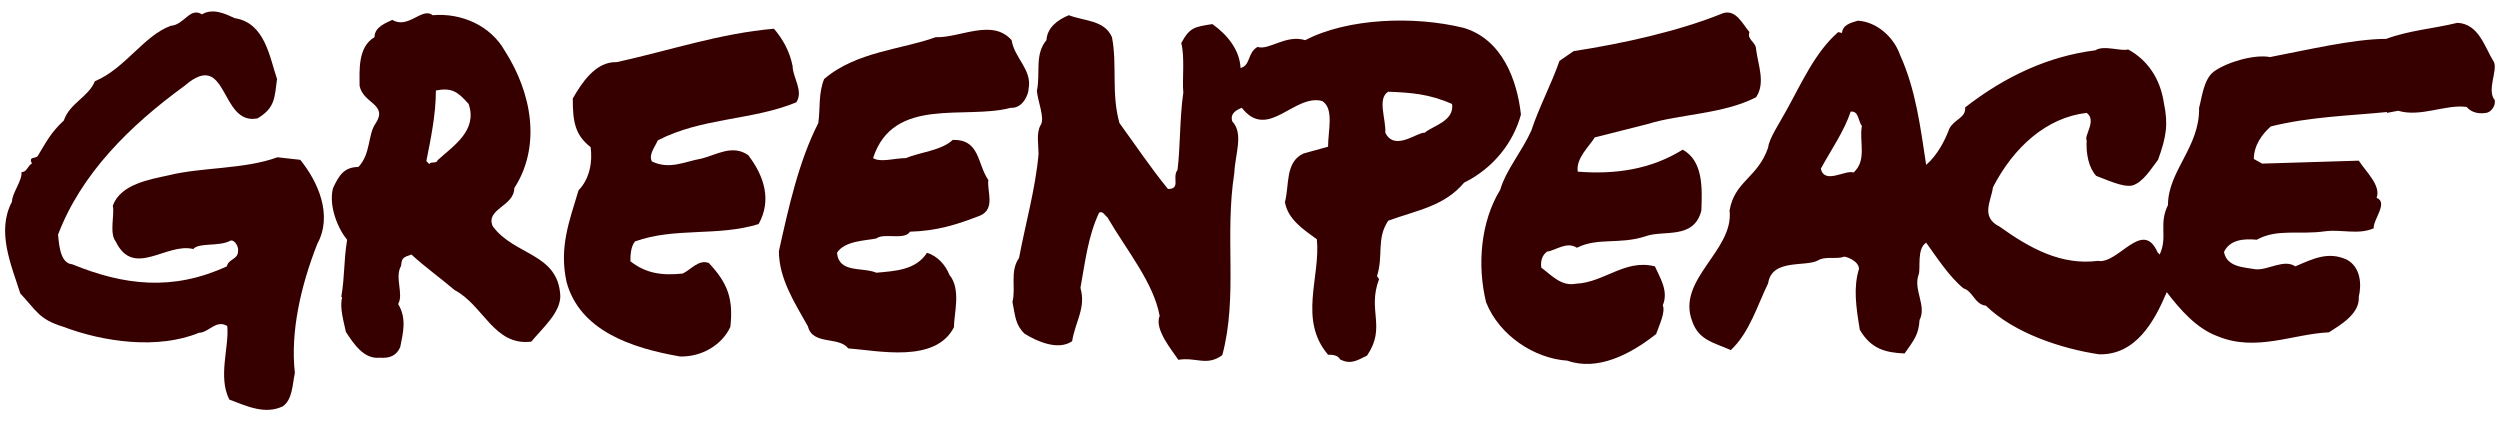 

<svg width="178" height="30" viewBox="0 0 178 30" fill="none" xmlns="http://www.w3.org/2000/svg">
<path d="M19.754 11.198C17.362 12.071 14.35 11.89 11.958 12.492C10.747 12.764 8.562 13.095 8.03 14.66C8.178 15.202 7.764 16.617 8.237 17.189C9.507 19.838 11.84 17.249 13.759 17.731C14.173 17.249 15.62 17.58 16.417 17.129C16.742 17.069 17.008 17.611 16.949 17.881C16.949 18.484 16.269 18.423 16.151 18.965C12.283 20.742 8.827 20.32 5.136 18.815C4.191 18.755 4.191 17.038 4.132 16.707C5.786 12.372 9.211 8.97 13.139 6.11C16.269 3.4 15.62 8.97 18.337 8.428C19.607 7.676 19.547 6.923 19.725 5.628C19.193 4.063 18.868 1.624 16.712 1.293C16.122 1.022 15.177 0.54 14.379 1.022C13.523 0.48 13.11 1.775 12.164 1.835C10.245 2.527 8.886 4.906 6.76 5.779C6.288 6.923 4.959 7.344 4.545 8.579C3.6 9.452 3.275 10.144 2.685 11.108C2.537 11.318 2.005 11.108 2.271 11.649C1.946 11.8 1.946 12.252 1.533 12.252C1.592 12.854 0.854 13.757 0.854 14.359C-0.268 16.466 0.795 18.845 1.444 20.892C2.655 22.187 2.773 22.729 4.516 23.27C7.38 24.354 11.249 24.896 14.173 23.692C14.852 23.692 15.383 22.729 16.181 23.21C16.328 24.716 15.502 26.823 16.328 28.449C17.598 28.93 18.868 29.532 20.138 28.93C20.817 28.449 20.817 27.425 20.994 26.552C20.67 23.632 21.408 20.38 22.589 17.37C23.711 15.322 22.648 12.944 21.378 11.379L19.754 11.198Z" fill="#370000"/>
<path d="M117.829 18.965C115.703 18.423 114.227 20.109 112.218 20.2C111.155 20.41 110.476 19.597 109.738 19.055C109.679 18.574 109.797 18.183 110.151 17.912C110.742 17.851 111.539 17.159 112.277 17.641C113.754 16.888 115.29 17.43 117.15 16.828C118.42 16.346 120.605 17.099 121.137 14.991C121.196 13.426 121.285 11.469 119.808 10.656C117.534 12.071 114.994 12.432 112.336 12.222C112.189 11.258 113.193 10.385 113.547 9.783L117.357 8.819C119.572 8.127 122.702 8.127 125.035 6.923C125.714 5.899 125.183 4.665 125.035 3.521C125.035 2.979 124.356 2.828 124.563 2.286C124.09 1.745 123.618 0.661 122.702 0.932C119.513 2.226 115.555 3.099 112.041 3.641L111.037 4.334C110.446 6.02 109.56 7.675 109.029 9.301C108.35 10.806 107.227 12.101 106.814 13.516C105.426 15.774 105.16 18.875 105.81 21.524C106.755 23.903 109.265 25.528 111.598 25.679C113.724 26.431 116.057 25.257 117.918 23.782C118.125 23.18 118.597 22.217 118.39 21.735C118.833 20.711 118.154 19.718 117.829 18.965Z" fill="#370000"/>
<path d="M49.965 11.288C48.754 11.499 47.691 12.101 46.421 11.499C46.156 11.017 46.628 10.475 46.835 9.994C49.965 8.368 53.568 8.579 56.699 7.284C57.23 6.471 56.433 5.508 56.433 4.695C56.226 3.671 55.753 2.798 55.104 2.046C51.235 2.377 47.632 3.611 43.911 4.424C42.376 4.364 41.371 5.99 40.781 7.013C40.781 8.639 40.928 9.602 42.051 10.475C42.198 11.499 41.992 12.733 41.194 13.546C40.515 15.804 39.806 17.61 40.338 20.079C41.283 23.541 44.945 24.776 48.4 25.378C49.936 25.438 51.412 24.565 52.003 23.27C52.21 21.314 51.855 20.2 50.467 18.724C49.729 18.453 49.197 19.206 48.607 19.477C47.13 19.628 46.008 19.477 44.886 18.604C44.886 18.273 44.886 17.58 45.211 17.189C48.075 16.165 51.087 16.858 54.011 15.955C54.956 14.269 54.425 12.553 53.273 11.047C52.151 10.265 51.028 11.017 49.965 11.288Z" fill="#370000"/>
<path d="M71.966 7.675C72.823 7.736 73.236 6.712 73.236 6.321C73.502 4.966 72.232 4.153 72.026 2.858C70.638 1.293 68.364 2.708 66.621 2.648C64.229 3.521 60.951 3.671 58.677 5.628C58.264 6.652 58.411 7.675 58.264 8.759C56.876 11.469 56.137 14.811 55.458 17.881C55.458 19.838 56.58 21.554 57.525 23.24C57.85 24.595 59.74 23.933 60.39 24.806C62.516 24.956 66.592 25.89 67.921 23.3C67.921 22.337 68.452 20.591 67.596 19.567C67.33 18.875 66.739 18.213 66.001 18.002C65.204 19.236 63.727 19.296 62.398 19.417C61.394 18.995 59.74 19.477 59.593 18.002C60.124 17.129 61.719 17.129 62.398 16.978C62.93 16.557 64.406 17.129 64.79 16.497C66.71 16.436 68.068 16.015 69.781 15.352C70.903 14.871 70.254 13.576 70.372 12.824C69.574 11.68 69.781 9.903 67.832 9.964C67.035 10.716 65.499 10.837 64.495 11.258C63.698 11.258 62.694 11.589 62.162 11.258C63.609 6.802 68.748 8.549 71.966 7.675Z" fill="#370000"/>
<path d="M35.081 16.105C34.55 14.871 36.617 14.69 36.617 13.396C38.536 10.415 37.887 6.652 35.938 3.611C34.934 1.835 32.866 0.902 30.799 1.082C30.061 0.48 29.057 2.106 27.934 1.414C27.521 1.624 26.665 1.895 26.665 2.648C25.454 3.34 25.602 5.086 25.602 6.11C25.867 7.405 27.669 7.405 26.724 8.82C26.192 9.572 26.399 10.987 25.513 11.89C24.509 11.89 24.125 12.493 23.711 13.396C23.387 14.63 24.036 16.256 24.715 17.069C24.45 18.755 24.568 19.507 24.302 21.133L24.361 21.193C24.154 21.886 24.509 23.03 24.627 23.632C25.159 24.445 25.897 25.589 27.019 25.468C27.757 25.529 28.23 25.318 28.496 24.716C28.702 23.692 28.968 22.668 28.348 21.645C28.761 20.952 28.082 19.748 28.555 18.935C28.614 18.333 28.702 18.333 29.293 18.122C30.238 18.995 31.301 19.748 32.364 20.651C34.431 21.735 35.17 24.655 37.828 24.324C38.625 23.361 39.895 22.277 39.895 21.073C39.747 18.002 36.617 18.213 35.081 16.105ZM31.154 11.409C31.094 11.68 30.681 11.469 30.563 11.68L30.356 11.469C30.681 9.843 31.035 8.127 31.035 6.441C32.157 6.231 32.571 6.501 33.368 7.405C34.018 9.301 32.276 10.385 31.154 11.409Z" fill="#370000"/>
<path d="M108.291 8.157C108.025 5.719 106.962 2.798 104.215 1.985C100.671 1.112 95.946 1.293 92.934 2.859C91.546 2.437 90.335 3.611 89.538 3.34C88.8 3.762 89.065 4.635 88.327 4.846C88.268 3.551 87.382 2.467 86.319 1.714C85.049 1.925 84.724 1.925 84.104 3.069C84.37 4.033 84.163 5.719 84.252 6.592C83.986 8.428 84.045 10.475 83.838 12.101C83.425 12.643 84.104 13.456 83.159 13.456C81.889 11.89 80.885 10.385 79.704 8.759C79.113 6.652 79.556 4.605 79.172 2.648C78.641 1.413 77.164 1.504 76.101 1.082C75.303 1.413 74.565 1.955 74.506 2.859C73.65 3.882 74.093 5.177 73.827 6.471C73.886 7.224 74.418 8.428 74.093 8.91C73.768 9.452 73.945 10.325 73.945 10.957C73.738 13.396 73 15.985 72.557 18.363C71.878 19.326 72.35 20.531 72.085 21.494C72.291 22.518 72.291 23.12 72.941 23.752C73.797 24.294 75.333 24.986 76.337 24.294C76.544 22.939 77.341 21.916 76.928 20.501C77.253 18.724 77.459 16.828 78.257 15.142C78.522 14.991 78.67 15.353 78.847 15.473C80.235 17.851 82.125 20.109 82.568 22.488C82.155 23.451 83.513 25.017 83.897 25.619C85.167 25.408 85.906 26.1 87.028 25.288C88.15 21.073 87.175 16.858 87.884 12.312C87.943 10.957 88.563 9.512 87.736 8.639C87.589 8.157 87.884 7.886 88.416 7.676C90.276 10.054 92.137 6.652 94.145 7.194C95.001 7.736 94.558 9.301 94.558 10.445L92.816 10.927C91.487 11.529 91.812 13.185 91.487 14.389C91.694 15.623 92.816 16.346 93.761 17.038C94.027 19.748 92.432 22.759 94.558 25.257C94.824 25.257 95.237 25.257 95.415 25.589C96.212 26.01 96.744 25.589 97.334 25.318C98.722 23.27 97.334 22.126 98.191 19.869L98.043 19.658C98.516 18.152 97.984 17.008 98.84 15.714C100.908 14.961 102.827 14.69 104.245 13.004C106.371 11.951 107.759 10.114 108.291 8.157ZM101.439 9.452C100.908 9.392 99.313 10.806 98.634 9.452C98.693 8.488 98.043 7.013 98.84 6.531C100.435 6.592 101.764 6.682 103.388 7.405C103.566 8.639 101.971 8.97 101.439 9.452Z" fill="#370000"/>
<path d="M177.631 7.134C177.041 6.441 177.838 5.026 177.572 4.424C176.893 3.34 176.509 1.714 174.974 1.624C173.231 2.046 171.518 2.166 169.894 2.768C167.561 2.768 164.165 3.581 161.625 4.063C160.562 3.852 158.613 4.394 157.638 5.086C156.9 5.628 156.782 6.923 156.575 7.675C156.634 10.475 154.36 12.161 154.36 14.6C153.681 15.955 154.36 16.858 153.77 18.122L153.622 17.972C152.559 15.533 150.816 18.845 149.369 18.574C146.771 18.905 144.556 17.701 142.37 16.135C140.982 15.443 141.78 14.299 141.898 13.335C143.374 10.475 145.707 8.368 148.572 8.037C149.31 8.579 148.365 9.662 148.572 9.994C148.513 10.957 148.72 11.95 149.251 12.523C149.99 12.793 151.112 13.335 151.791 13.215C152.588 13.004 153.179 11.981 153.652 11.379C154.242 9.753 154.39 8.85 154.065 7.314C153.799 5.538 152.854 4.243 151.525 3.521C150.994 3.671 149.783 3.19 149.192 3.581C145.855 4.003 142.784 5.418 139.919 7.645C139.978 8.398 139.181 8.458 138.797 9.151C138.472 10.024 137.941 11.047 137.143 11.74C136.73 9.03 136.405 6.381 135.283 3.912C134.81 2.557 133.54 1.534 132.27 1.474C131.798 1.624 131.207 1.745 131.148 2.347L130.882 2.286C129.229 3.701 128.225 6.02 127.161 7.916C126.689 8.789 125.951 9.873 125.892 10.505C125.153 12.673 123.5 12.884 123.145 14.991C123.47 17.851 119.336 19.898 120.487 22.879C120.96 24.234 122.023 24.384 123.234 24.926C124.563 23.692 125.153 21.675 125.892 20.169C126.157 18.393 128.549 19.026 129.435 18.544C129.967 18.213 130.823 18.484 131.296 18.273C131.503 18.273 132.359 18.604 132.359 19.146C131.946 20.501 132.152 21.855 132.418 23.481C133.215 24.836 134.22 25.107 135.608 25.167C136.287 24.204 136.612 23.812 136.671 22.789C137.202 21.765 136.198 20.621 136.612 19.537C136.759 19.116 136.464 17.701 137.143 17.279C137.882 18.303 138.797 19.718 139.801 20.531C140.48 20.741 140.598 21.675 141.396 21.765C143.404 23.722 146.8 24.836 149.458 25.227C152.057 25.288 153.386 22.909 154.272 20.802C155.217 22.036 156.398 23.391 157.875 23.933C160.621 25.077 163.22 23.782 165.819 23.662C166.557 23.18 168.034 22.367 167.945 21.133C168.152 20.26 168.093 19.026 167.089 18.484C165.76 17.881 164.696 18.423 163.427 18.965C162.629 18.423 161.507 19.236 160.621 19.176C159.765 19.026 158.554 19.026 158.347 17.942C158.761 17.069 159.735 16.978 160.68 17.069C162.157 16.256 163.692 16.737 165.553 16.466C166.764 16.316 167.886 16.737 169.008 16.256C168.949 15.654 170.071 14.419 169.215 14.088C169.54 13.215 168.477 12.252 167.945 11.439L161.064 11.649L160.473 11.318C160.473 10.355 161.064 9.542 161.684 9C164.49 8.308 167.207 8.247 169.953 7.977V8.037L170.75 7.886C172.345 8.368 174.147 7.405 175.623 7.615C176.037 8.097 176.627 8.097 177.011 8.037C177.307 8.007 177.69 7.615 177.631 7.134ZM131.975 12.282C131.385 12.071 129.908 13.155 129.642 12.011C130.38 10.656 131.296 9.361 131.768 7.946C132.359 7.886 132.3 8.639 132.566 8.97C132.359 10.054 132.95 11.409 131.975 12.282Z" fill="#370000"/>
</svg>
